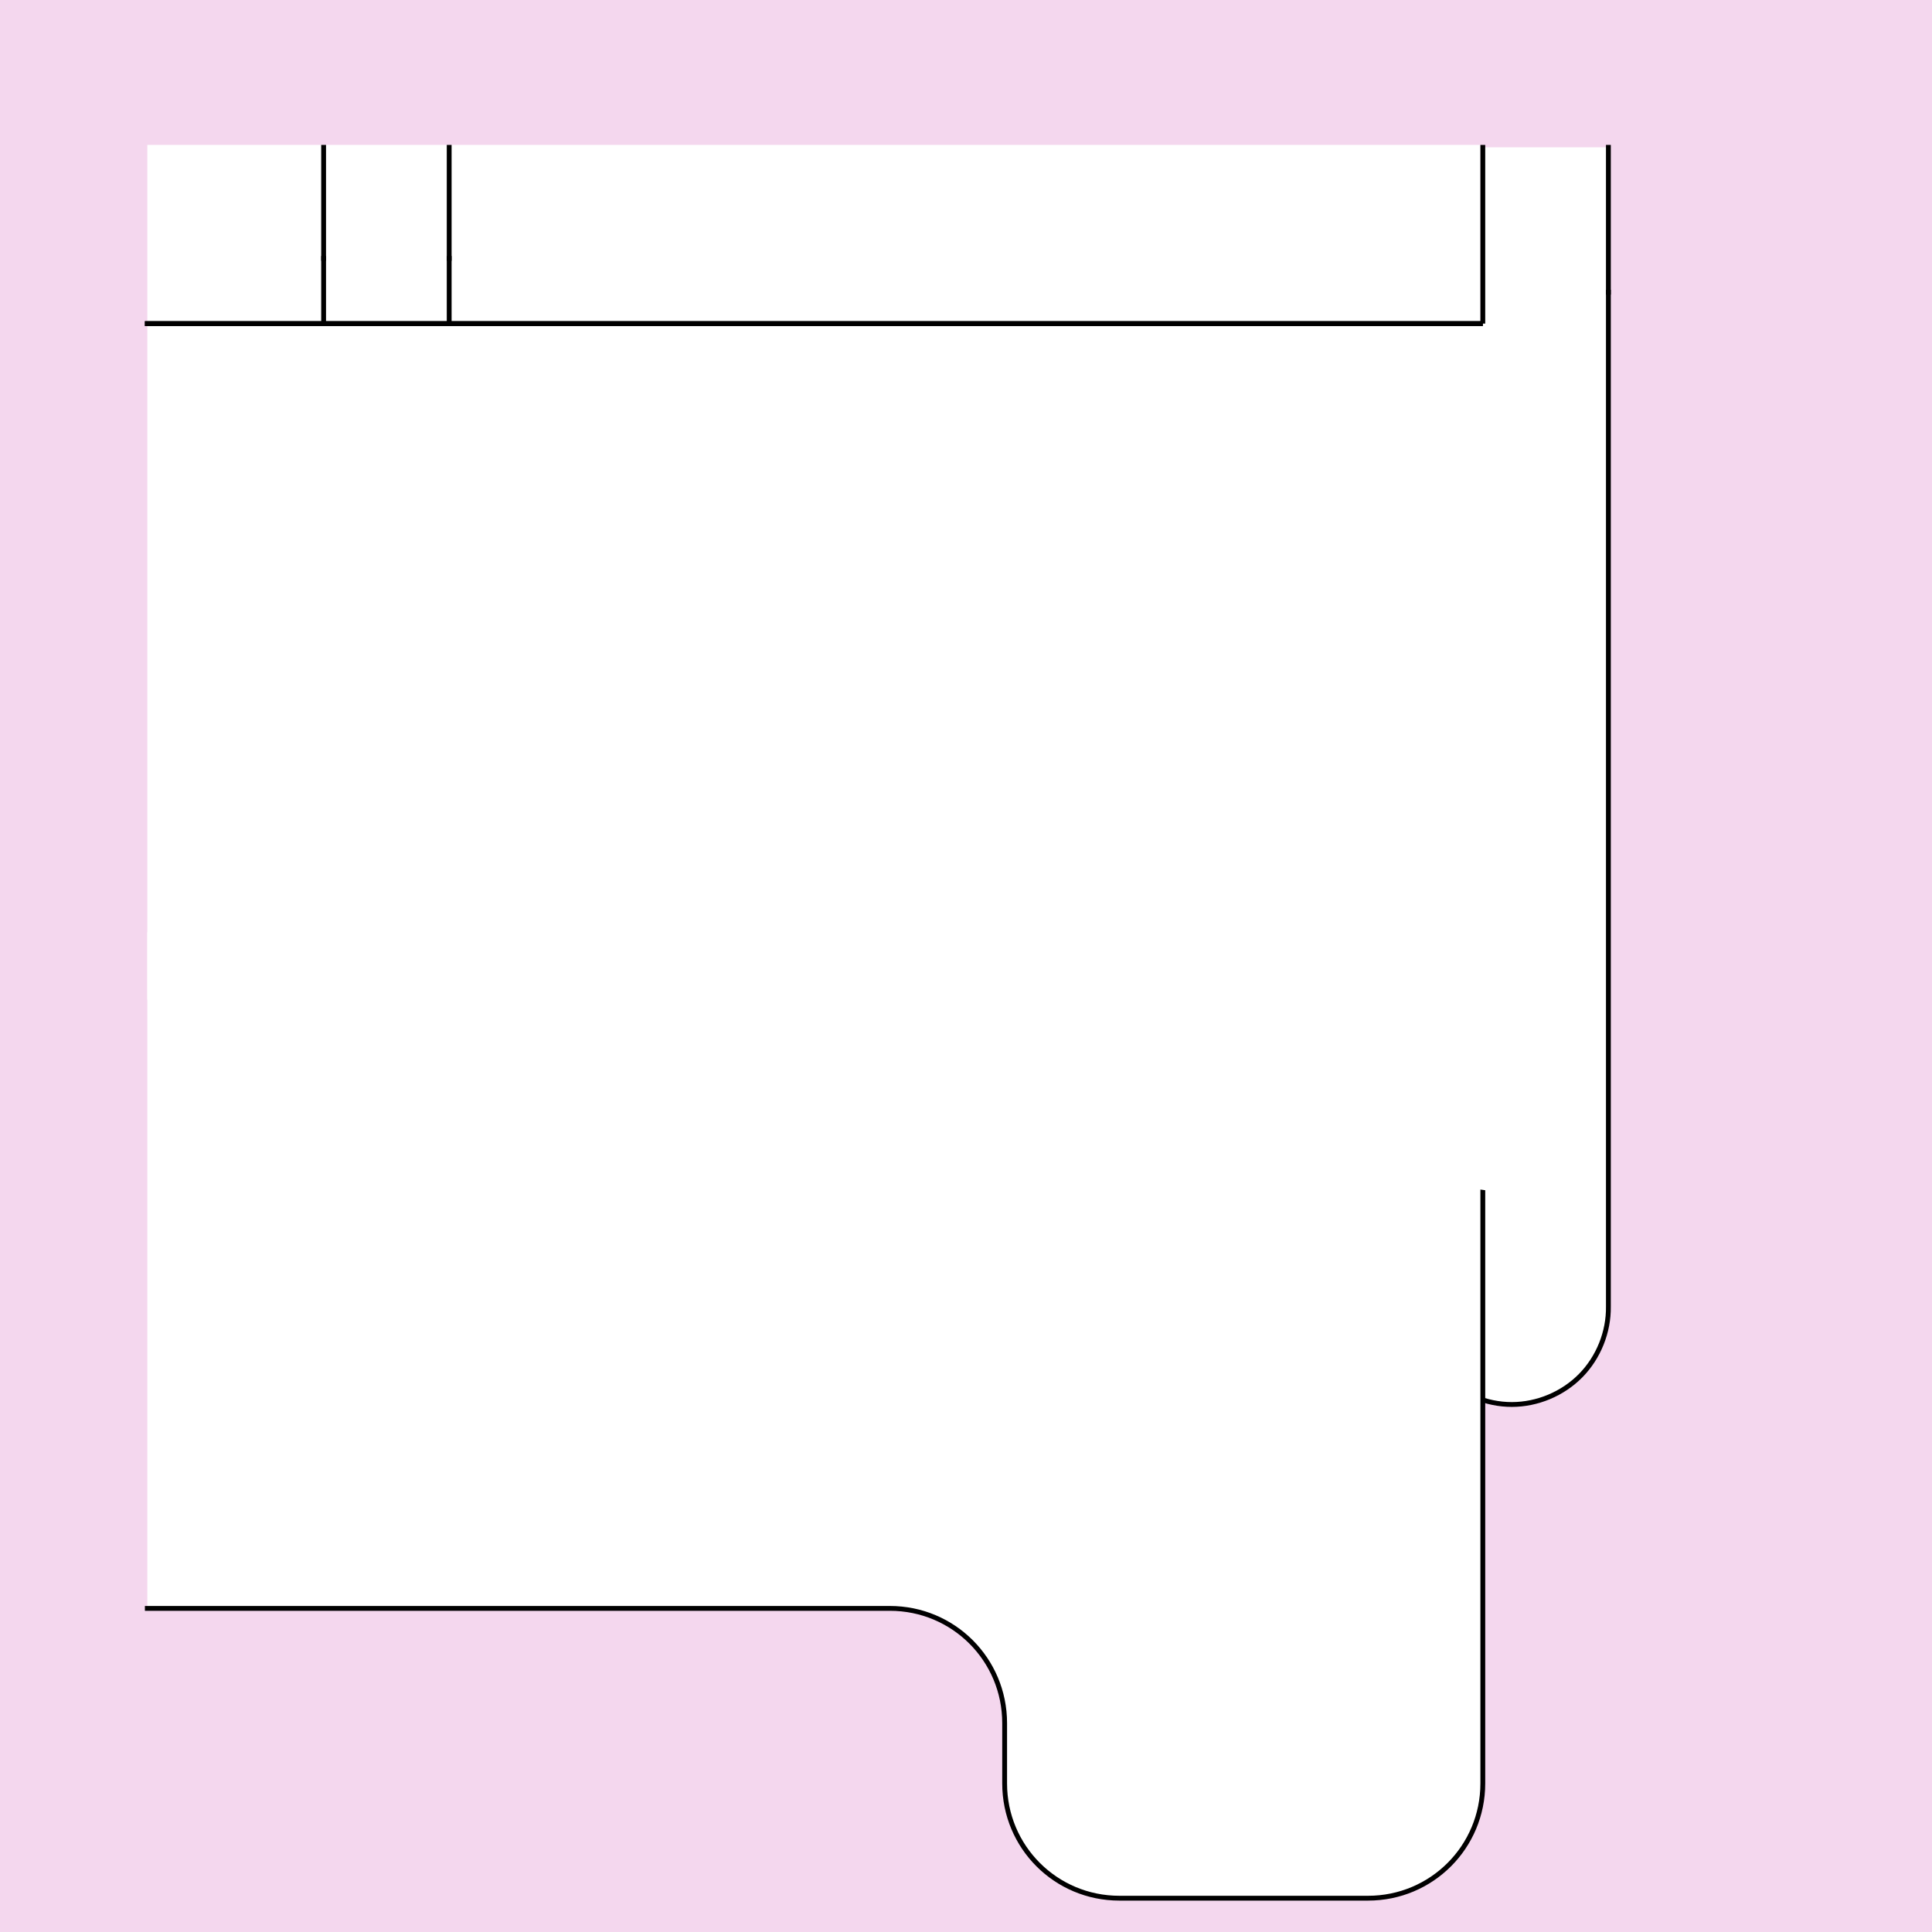 <?xml version="1.0" encoding="UTF-8" standalone="no"?>
<!-- Created with Inkscape (http://www.inkscape.org/) -->

<svg
   xmlns:dc="http://purl.org/dc/elements/1.1/"
   xmlns:cc="http://creativecommons.org/ns#"
   xmlns:rdf="http://www.w3.org/1999/02/22-rdf-syntax-ns#"
   xmlns:svg="http://www.w3.org/2000/svg"
   xmlns="http://www.w3.org/2000/svg"
   xmlns:sodipodi="http://sodipodi.sourceforge.net/DTD/sodipodi-0.dtd"
   xmlns:inkscape="http://www.inkscape.org/namespaces/inkscape"
   style="display:inline"
   sodipodi:docname="171010_COOUC-R+_CW_00_00_UW_.svg"
   inkscape:version="0.48.3.1 r9886"
   version="1.1"
   id="svg2902"
   height="400"
   width="400">
  <rect width="100%" height="100%" fill="#808080" stroke="none"/>
  <sodipodi:namedview
     id="base"
     pagecolor="#f0f0f0"
     bordercolor="#666666"
     borderopacity="1.0"
     inkscape:pageopacity="1"
     inkscape:pageshadow="2"
     inkscape:zoom="0.71309259"
     inkscape:cx="-133.55873"
     inkscape:cy="223.9722"
     inkscape:document-units="px"
     inkscape:current-layer="layer10"
     showgrid="false"
     inkscape:window-width="1018"
     inkscape:window-height="709"
     inkscape:window-x="0"
     inkscape:window-y="1"
     inkscape:window-maximized="0"
     showguides="true"
     inkscape:guide-bbox="true"
     inkscape:snap-bbox="true"
     inkscape:snap-global="false" />
  <defs
     id="defs2904" />
  <g
     inkscape:groupmode="layer"
     id="bg"
     inkscape:label="XX_BG"
     sodipodi:insensitive="true">
    <path
       style="fill:#f4d7ee"
       d="M 400,0 400,400 0,400 0,0 z"
       id="bgrect"
       inkscape:connector-curvature="0" />
  </g>
  <g
     inkscape:label="XX_REFERENZ"
     inkscape:groupmode="layer"
     id="XX_referenz"
     style="display:none"
     sodipodi:insensitive="true">
    <path
       id="innerframe"
       style="fill:none;stroke:#ff0000;stroke-width:1"
       d="m 40.5,40.5 319,0 0,319 -319,0 0,-319 z"
       inkscape:label="#innerframe"
       sodipodi:insensitive="true"
       inkscape:connector-curvature="0" />
    <path
       id="outerframe"
       style="fill:none;stroke:#ff0000;stroke-width:1"
       d="m 30.5,30.5 339,0 0,339 -339,0 0,-339 z"
       inkscape:label="#outerframe"
       sodipodi:nodetypes="ccccc"
       sodipodi:insensitive="true"
       inkscape:connector-curvature="0" />
    <path
       style="opacity:0.5;fill:none;stroke:#ffc200;stroke-width:1px;stroke-linecap:square"
       d="m 189,30.5 0,10"
       id="ref-S-top-1"
       sodipodi:insensitive="true"
       inkscape:connector-curvature="0" />
    <path
       style="opacity:0.5;fill:none;stroke:#ffc200;stroke-width:1px;stroke-linecap:square"
       d="m 191,30.5 0,10"
       id="ref-S-top-2"
       sodipodi:insensitive="true"
       inkscape:connector-curvature="0" />
    <path
       style="opacity:0.5;fill:none;stroke:#ffc200;stroke-width:1px;stroke-linecap:square"
       d="m 209,30.5 0,10"
       id="ref-S-top-3"
       sodipodi:insensitive="true"
       inkscape:connector-curvature="0" />
    <path
       style="opacity:0.5;fill:none;stroke:#ffc200;stroke-width:1px;stroke-linecap:square"
       d="m 211,30.5 0,10"
       id="ref-S-top-4"
       sodipodi:insensitive="true"
       inkscape:connector-curvature="0" />
    <path
       style="opacity:0.5;fill:none;stroke:#00ff00;stroke-width:1px;stroke-linecap:square"
       d="m 199,30.5 0,10"
       id="ref-I-top-1"
       sodipodi:insensitive="true"
       inkscape:connector-curvature="0" />
    <path
       style="opacity:0.5;fill:none;stroke:#00ff00;stroke-width:1px;stroke-linecap:square"
       d="m 201,30.5 0,10"
       id="ref-I-top-2"
       sodipodi:insensitive="true"
       inkscape:connector-curvature="0" />
    <path
       style="opacity:0.5;fill:none;stroke:#00ffcc;stroke-width:1px;stroke-linecap:square"
       d="m 66,30.5 0,10"
       id="ref-C-top-1"
       sodipodi:insensitive="true"
       inkscape:connector-curvature="0" />
    <path
       style="opacity:0.5;fill:none;stroke:#00ffcc;stroke-width:1px;stroke-linecap:square"
       d="m 68,30.5 0,10"
       id="ref-C-top-2"
       sodipodi:insensitive="true"
       inkscape:connector-curvature="0" />
    <path
       style="opacity:0.5;fill:none;stroke:#00ffcc;stroke-width:1px;stroke-linecap:square"
       d="m 92,30.5 0,10"
       id="ref-C-top-3"
       sodipodi:insensitive="true"
       inkscape:connector-curvature="0" />
    <path
       style="opacity:0.5;fill:none;stroke:#00ffcc;stroke-width:1px;stroke-linecap:square"
       d="m 94,30.5 0,10"
       id="ref-C-top-4"
       sodipodi:insensitive="true"
       inkscape:connector-curvature="0" />
    <path
       style="opacity:0.5;fill:none;stroke:#00ffcc;stroke-width:1px;stroke-linecap:square"
       d="m 306,30.5 0,10"
       id="ref-C-top-5"
       sodipodi:insensitive="true"
       inkscape:connector-curvature="0" />
    <path
       style="opacity:0.5;fill:none;stroke:#00ffcc;stroke-width:1px;stroke-linecap:square"
       d="m 308,30.5 0,10"
       id="ref-C-top-6"
       sodipodi:insensitive="true"
       inkscape:connector-curvature="0" />
    <path
       style="opacity:0.5;fill:none;stroke:#00ffcc;stroke-width:1px;stroke-linecap:square"
       d="m 332,30.5 0,10"
       id="ref-C-top-7"
       sodipodi:insensitive="true"
       inkscape:connector-curvature="0" />
    <path
       style="opacity:0.5;fill:none;stroke:#00ffcc;stroke-width:1px;stroke-linecap:square"
       d="m 334,30.5 0,10"
       id="ref-C-top-8"
       sodipodi:insensitive="true"
       inkscape:connector-curvature="0" />
    <path
       style="opacity:0.5;fill:none;stroke:#ffc200;stroke-width:1px;stroke-linecap:square"
       d="m 369.5,189 -10,0"
       id="ref-S-right-1"
       sodipodi:insensitive="true"
       inkscape:connector-curvature="0" />
    <path
       style="opacity:0.5;fill:none;stroke:#ffc200;stroke-width:1px;stroke-linecap:square"
       d="m 369.5,191 -10,0"
       id="ref-S-right-2"
       sodipodi:insensitive="true"
       inkscape:connector-curvature="0" />
    <path
       style="opacity:0.5;fill:none;stroke:#ffc200;stroke-width:1px;stroke-linecap:square"
       d="m 369.5,209 -10,0"
       id="ref-S-right-3"
       sodipodi:insensitive="true"
       inkscape:connector-curvature="0" />
    <path
       style="opacity:0.5;fill:none;stroke:#ffc200;stroke-width:1px;stroke-linecap:square"
       d="m 369.5,211 -10,0"
       id="ref-S-right-4"
       sodipodi:insensitive="true"
       inkscape:connector-curvature="0" />
    <path
       style="opacity:0.5;fill:none;stroke:#00ff00;stroke-width:1px;stroke-linecap:square"
       d="m 369.5,199 -10,0"
       id="ref-I-right-1"
       sodipodi:insensitive="true"
       inkscape:connector-curvature="0" />
    <path
       style="opacity:0.5;fill:none;stroke:#00ff00;stroke-width:1px;stroke-linecap:square"
       d="m 369.5,201 -10,0"
       id="ref-I-right-2"
       sodipodi:insensitive="true"
       inkscape:connector-curvature="0" />
    <path
       style="opacity:0.5;fill:none;stroke:#00ffcc;stroke-width:1px;stroke-linecap:square"
       d="m 369.5,66 -10,0"
       id="ref-C-right-1"
       sodipodi:insensitive="true"
       inkscape:connector-curvature="0" />
    <path
       style="opacity:0.5;fill:none;stroke:#00ffcc;stroke-width:1px;stroke-linecap:square"
       d="m 369.5,68 -10,0"
       id="ref-C-right-2"
       sodipodi:insensitive="true"
       inkscape:connector-curvature="0" />
    <path
       style="opacity:0.5;fill:none;stroke:#00ffcc;stroke-width:1px;stroke-linecap:square"
       d="m 369.5,92 -10,0"
       id="ref-C-right-3"
       sodipodi:insensitive="true"
       inkscape:connector-curvature="0" />
    <path
       style="opacity:0.5;fill:none;stroke:#00ffcc;stroke-width:1px;stroke-linecap:square"
       d="m 369.5,94 -10,0"
       id="ref-C-right-4"
       sodipodi:insensitive="true"
       inkscape:connector-curvature="0" />
    <path
       style="opacity:0.5;fill:none;stroke:#00ffcc;stroke-width:1px;stroke-linecap:square"
       d="m 369.5,306 -10,0"
       id="ref-C-right-5"
       sodipodi:insensitive="true"
       inkscape:connector-curvature="0" />
    <path
       style="opacity:0.5;fill:none;stroke:#00ffcc;stroke-width:1px;stroke-linecap:square"
       d="m 369.5,308 -10,0"
       id="ref-C-right-6"
       sodipodi:insensitive="true"
       inkscape:connector-curvature="0" />
    <path
       style="opacity:0.5;fill:none;stroke:#00ffcc;stroke-width:1px;stroke-linecap:square"
       d="m 369.5,332 -10,0"
       id="ref-C-right-7"
       sodipodi:insensitive="true"
       inkscape:connector-curvature="0" />
    <path
       style="opacity:0.5;fill:none;stroke:#00ffcc;stroke-width:1px;stroke-linecap:square"
       d="m 369.5,334 -10,0"
       id="ref-C-right-8"
       sodipodi:insensitive="true"
       inkscape:connector-curvature="0" />
    <path
       style="opacity:0.5;fill:none;stroke:#ffc200;stroke-width:1px;stroke-linecap:square"
       d="m 189,369.5 0,-10"
       id="ref-S-bottom-1"
       sodipodi:insensitive="true"
       inkscape:connector-curvature="0" />
    <path
       style="opacity:0.5;fill:none;stroke:#ffc200;stroke-width:1px;stroke-linecap:square"
       d="m 191,369.5 0,-10"
       id="ref-S-bottom-2"
       sodipodi:insensitive="true"
       inkscape:connector-curvature="0" />
    <path
       style="opacity:0.5;fill:none;stroke:#ffc200;stroke-width:1px;stroke-linecap:square"
       d="m 209,369.5 0,-10"
       id="ref-S-bottom-3"
       sodipodi:insensitive="true"
       inkscape:connector-curvature="0" />
    <path
       style="opacity:0.5;fill:none;stroke:#ffc200;stroke-width:1px;stroke-linecap:square"
       d="m 211,369.5 0,-10"
       id="ref-S-bottom-4"
       sodipodi:insensitive="true"
       inkscape:connector-curvature="0" />
    <path
       style="opacity:0.5;fill:none;stroke:#00ff00;stroke-width:1px;stroke-linecap:square"
       d="m 199,369.5 0,-10"
       id="ref-I-bottom-1"
       sodipodi:insensitive="true"
       inkscape:connector-curvature="0" />
    <path
       style="opacity:0.5;fill:none;stroke:#00ff00;stroke-width:1px;stroke-linecap:square"
       d="m 201,369.5 0,-10"
       id="ref-I-bottom-2"
       sodipodi:insensitive="true"
       inkscape:connector-curvature="0" />
    <path
       style="opacity:0.5;fill:none;stroke:#00ffcc;stroke-width:1px;stroke-linecap:square"
       d="m 66,369.5 0,-10"
       id="ref-C-bottom-1"
       sodipodi:insensitive="true"
       inkscape:connector-curvature="0" />
    <path
       style="opacity:0.5;fill:none;stroke:#00ffcc;stroke-width:1px;stroke-linecap:square"
       d="m 68,369.5 0,-10"
       id="ref-C-bottom-2"
       sodipodi:insensitive="true"
       inkscape:connector-curvature="0" />
    <path
       style="opacity:0.5;fill:none;stroke:#00ffcc;stroke-width:1px;stroke-linecap:square"
       d="m 92,369.5 0,-10"
       id="ref-C-bottom-3"
       sodipodi:insensitive="true"
       inkscape:connector-curvature="0" />
    <path
       style="opacity:0.5;fill:none;stroke:#00ffcc;stroke-width:1px;stroke-linecap:square"
       d="m 94,369.5 0,-10"
       id="ref-C-bottom-4"
       sodipodi:insensitive="true"
       inkscape:connector-curvature="0" />
    <path
       style="opacity:0.5;fill:none;stroke:#00ffcc;stroke-width:1px;stroke-linecap:square"
       d="m 306,369.5 0,-10"
       id="ref-C-bottom-5"
       sodipodi:insensitive="true"
       inkscape:connector-curvature="0" />
    <path
       style="opacity:0.5;fill:none;stroke:#00ffcc;stroke-width:1px;stroke-linecap:square"
       d="m 308,369.5 0,-10"
       id="ref-C-bottom-6"
       sodipodi:insensitive="true"
       inkscape:connector-curvature="0" />
    <path
       style="opacity:0.5;fill:none;stroke:#00ffcc;stroke-width:1px;stroke-linecap:square"
       d="m 332,369.5 0,-10"
       id="ref-C-bottom-7"
       sodipodi:insensitive="true"
       inkscape:connector-curvature="0" />
    <path
       style="opacity:0.5;fill:none;stroke:#00ffcc;stroke-width:1px;stroke-linecap:square"
       d="m 334,369.5 0,-10"
       id="ref-C-bottom-8"
       sodipodi:insensitive="true"
       inkscape:connector-curvature="0" />
    <path
       style="opacity:0.5;fill:none;stroke:#ffc200;stroke-width:1px;stroke-linecap:square"
       d="m 30.5,189 10,0"
       id="ref-S-left-1"
       sodipodi:insensitive="true"
       inkscape:connector-curvature="0" />
    <path
       style="opacity:0.5;fill:none;stroke:#ffc200;stroke-width:1px;stroke-linecap:square"
       d="m 30.5,191 10,0"
       id="ref-S-left-2"
       sodipodi:insensitive="true"
       inkscape:connector-curvature="0" />
    <path
       style="opacity:0.5;fill:none;stroke:#ffc200;stroke-width:1px;stroke-linecap:square"
       d="m 30.5,209 10,0"
       id="ref-S-left-3"
       sodipodi:insensitive="true"
       inkscape:connector-curvature="0" />
    <path
       style="opacity:0.5;fill:none;stroke:#ffc200;stroke-width:1px;stroke-linecap:square"
       d="m 30.5,211 10,0"
       id="ref-S-left-4"
       sodipodi:insensitive="true"
       inkscape:connector-curvature="0" />
    <path
       style="opacity:0.5;fill:none;stroke:#00ff00;stroke-width:1px;stroke-linecap:square"
       d="m 40.5,199 -10,0"
       id="ref-I-left-1"
       sodipodi:insensitive="true"
       inkscape:connector-curvature="0" />
    <path
       style="opacity:0.5;fill:none;stroke:#00ff00;stroke-width:1px;stroke-linecap:square"
       d="m 40.5,201 -10,0"
       id="ref-I-left-2"
       sodipodi:insensitive="true"
       inkscape:connector-curvature="0" />
    <path
       style="opacity:0.5;fill:none;stroke:#00ffcc;stroke-width:1px;stroke-linecap:square"
       d="m 30.5,66 10,0"
       id="ref-C-left-1"
       sodipodi:insensitive="true"
       inkscape:connector-curvature="0" />
    <path
       style="opacity:0.5;fill:none;stroke:#00ffcc;stroke-width:1px;stroke-linecap:square"
       d="m 30.5,68 10,0"
       id="ref-C-left-2"
       sodipodi:insensitive="true"
       inkscape:connector-curvature="0" />
    <path
       style="opacity:0.5;fill:none;stroke:#00ffcc;stroke-width:1px;stroke-linecap:square"
       d="m 30.5,92 10,0"
       id="ref-C-left-3"
       sodipodi:insensitive="true"
       inkscape:connector-curvature="0" />
    <path
       style="opacity:0.5;fill:none;stroke:#00ffcc;stroke-width:1px;stroke-linecap:square"
       d="m 30.5,94 10,0"
       id="ref-C-left-4"
       sodipodi:insensitive="true"
       inkscape:connector-curvature="0" />
    <path
       style="opacity:0.5;fill:none;stroke:#00ffcc;stroke-width:1px;stroke-linecap:square"
       d="m 30.5,306 10,0"
       id="ref-C-left-5"
       sodipodi:insensitive="true"
       inkscape:connector-curvature="0" />
    <path
       style="opacity:0.5;fill:none;stroke:#00ffcc;stroke-width:1px;stroke-linecap:square"
       d="m 30.5,308 10,0"
       id="ref-C-left-6"
       sodipodi:insensitive="true"
       inkscape:connector-curvature="0" />
    <path
       style="opacity:0.5;fill:none;stroke:#00ffcc;stroke-width:1px;stroke-linecap:square"
       d="m 30.5,332 10,0"
       id="ref-C-left-7"
       sodipodi:insensitive="true"
       inkscape:connector-curvature="0" />
    <path
       style="opacity:0.5;fill:none;stroke:#00ffcc;stroke-width:1px;stroke-linecap:square"
       d="m 30.5,334 10,0"
       id="ref-C-left-8"
       sodipodi:insensitive="true"
       inkscape:connector-curvature="0" />
    <path
       style="fill:none;stroke:#000000;stroke-width:1px;stroke-linecap:square"
       d="m 190,30.5 0,10"
       id="S-top-1"
       inkscape:connector-curvature="0" />
    <path
       style="fill:none;stroke:#000000;stroke-width:1px;stroke-linecap:square"
       d="m 210,30.5 0,10"
       id="S-top-2"
       inkscape:connector-curvature="0" />
    <path
       style="fill:none;stroke:#000000;stroke-width:1px;stroke-linecap:square"
       d="m 369.5,190 -10,0"
       id="S-right-1"
       inkscape:connector-curvature="0" />
    <path
       style="fill:none;stroke:#000000;stroke-width:1px;stroke-linecap:square"
       d="m 369.5,210 -10,0"
       id="S-right-2"
       inkscape:connector-curvature="0" />
    <path
       style="fill:none;stroke:#000000;stroke-width:1px;stroke-linecap:square"
       d="m 190,369.5 0,-10"
       id="S-bottom-1"
       inkscape:connector-curvature="0" />
    <path
       style="fill:none;stroke:#000000;stroke-width:1px;stroke-linecap:square"
       d="m 210,369.5 0,-10"
       id="S-bottom-2"
       inkscape:connector-curvature="0" />
    <path
       style="fill:none;stroke:#000000;stroke-width:1px;stroke-linecap:square"
       d="m 30.5,190 10,0"
       id="S-left-1"
       inkscape:connector-curvature="0" />
    <path
       style="fill:none;stroke:#000000;stroke-width:1px;stroke-linecap:square"
       d="m 30.5,210 10,0"
       id="S-left-2"
       inkscape:connector-curvature="0" />
    <path
       style="fill:none;stroke:#000000;stroke-width:1px;stroke-linecap:square"
       d="m 200,30.5 0,10"
       id="I-top-1"
       inkscape:connector-curvature="0" />
    <path
       style="fill:none;stroke:#000000;stroke-width:1px;stroke-linecap:square"
       d="m 369.5,200 -10,0"
       id="I-right-1"
       inkscape:connector-curvature="0" />
    <path
       style="fill:none;stroke:#000000;stroke-width:1px;stroke-linecap:square"
       d="m 200,369.5 0,-10"
       id="I-bottom-1"
       inkscape:connector-curvature="0" />
    <path
       style="fill:none;stroke:#000000;stroke-width:1px;stroke-linecap:square"
       d="m 40.5,200 -10,0"
       id="I-left-1"
       inkscape:connector-curvature="0" />
    <path
       style="fill:none;stroke:#000000;stroke-width:1px;stroke-linecap:square"
       d="m 67,30.5 0,10"
       id="C-top-1"
       inkscape:connector-curvature="0" />
    <path
       style="fill:none;stroke:#000000;stroke-width:1px;stroke-linecap:square"
       d="m 93,30.5 0,10"
       id="C-top-2"
       inkscape:connector-curvature="0" />
    <path
       style="fill:none;stroke:#000000;stroke-width:1px;stroke-linecap:square"
       d="m 307,30.5 0,10"
       id="C-top-3"
       inkscape:connector-curvature="0" />
    <path
       style="fill:none;stroke:#000000;stroke-width:1px;stroke-linecap:square"
       d="m 333,30.5 0,10"
       id="C-top-4"
       inkscape:connector-curvature="0" />
    <path
       style="fill:none;stroke:#000000;stroke-width:1px;stroke-linecap:square"
       d="m 369.5,67 -10,0"
       id="C-right-1"
       inkscape:connector-curvature="0" />
    <path
       style="fill:none;stroke:#000000;stroke-width:1px;stroke-linecap:square"
       d="m 369.5,93 -10,0"
       id="C-right-2"
       inkscape:connector-curvature="0" />
    <path
       style="fill:none;stroke:#000000;stroke-width:1px;stroke-linecap:square"
       d="m 369.5,307 -10,0"
       id="C-right-3"
       inkscape:connector-curvature="0" />
    <path
       style="fill:none;stroke:#000000;stroke-width:1px;stroke-linecap:square"
       d="m 369.5,333 -10,0"
       id="C-right-4"
       inkscape:connector-curvature="0" />
    <path
       style="fill:none;stroke:#000000;stroke-width:1px;stroke-linecap:square"
       d="m 67,369.5 0,-10"
       id="C-bottom-1"
       inkscape:connector-curvature="0" />
    <path
       style="fill:none;stroke:#000000;stroke-width:1px;stroke-linecap:square"
       d="m 93,369.5 0,-10"
       id="C-bottom-2"
       inkscape:connector-curvature="0" />
    <path
       style="fill:none;stroke:#000000;stroke-width:1px;stroke-linecap:square"
       d="m 307,369.5 0,-10"
       id="C-bottom-3"
       inkscape:connector-curvature="0" />
    <path
       style="fill:none;stroke:#000000;stroke-width:1px;stroke-linecap:square"
       d="m 333,369.5 0,-10"
       id="C-bottom-4"
       inkscape:connector-curvature="0" />
    <path
       style="fill:none;stroke:#000000;stroke-width:1px;stroke-linecap:square"
       d="m 30.5,67 10,0"
       id="C-left-1"
       inkscape:connector-curvature="0" />
    <path
       style="fill:none;stroke:#000000;stroke-width:1px;stroke-linecap:square"
       d="m 30.5,93 10,0"
       id="C-left-2"
       inkscape:connector-curvature="0" />
    <path
       style="fill:none;stroke:#000000;stroke-width:1px;stroke-linecap:square"
       d="m 30.5,307 10,0"
       id="C-left-3"
       inkscape:connector-curvature="0" />
    <path
       style="fill:none;stroke:#000000;stroke-width:1px;stroke-linecap:square"
       d="m 30.5,333 10,0"
       id="C-left-4"
       inkscape:connector-curvature="0" />
  </g>
  <g
     inkscape:groupmode="layer"
     id="layer1"
     inkscape:label="XX_DOODLE"
     style="display:none"
     sodipodi:insensitive="true">
    <rect
       style="color:#000000;fill:none;stroke:#00ff00;stroke-width:1;stroke-linecap:square;stroke-linejoin:miter;stroke-miterlimit:4;stroke-opacity:1;stroke-dasharray:none;stroke-dashoffset:0;marker:none;visibility:visible;display:inline;overflow:visible;enable-background:accumulate"
       id="rect4402"
       width="99"
       height="99"
       x="208"
       y="121"
       rx="23.76"
       ry="23.76" />
    <rect
       ry="23.76"
       rx="23.76"
       y="333"
       x="9"
       height="99"
       width="99"
       id="rect4404"
       style="color:#000000;fill:none;stroke:#00ff00;stroke-width:1;stroke-linecap:square;stroke-linejoin:miter;stroke-miterlimit:4;stroke-opacity:1;stroke-dasharray:none;stroke-dashoffset:0;marker:none;visibility:visible;display:inline;overflow:visible;enable-background:accumulate" />
    <path
       style="fill:none;stroke:#ff00ff;stroke-width:40;stroke-linecap:round;stroke-miterlimit:4;stroke-dasharray:none;display:inline"
       d="m 313,30.5 0,240"
       id="C-top-4-1"
       inkscape:connector-curvature="0"
       sodipodi:nodetypes="cc" />
  </g>
  <g
     inkscape:groupmode="layer"
     id="layer10"
     inkscape:label="STMPN-001"
     style="display:inline"
     sodipodi:insensitive="true">
    <path
       sodipodi:nodetypes="ccccc"
       inkscape:connector-curvature="0"
       id="path4614-4"
       d="m 306.5,67 -276,0 0,-37 276,0 z"
       style="fill:#ffffff;stroke:none;display:inline"
       zpos="-2400" />
    <path
       sodipodi:nodetypes="ccccc"
       inkscape:connector-curvature="0"
       id="path4473"
       d="m 67,260.5 0,-230 26,0 0,230 z"
       style="fill:#ffffff;stroke:none;display:inline"
       zpos="-2400" />
    <path
       style="fill:none;stroke:#000000;stroke-width:1px;stroke-linecap:square;display:inline"
       d="m 67,30.5 0,23"
       id="path4647"
       inkscape:connector-curvature="0" />
    <path
       style="fill:none;stroke:#000000;stroke-width:1px;stroke-linecap:square;display:inline"
       d="m 67,53.5 0,207"
       id="C-top-1-7"
       zpos="-2350"
       inkscape:connector-curvature="0" />
    <path
       style="fill:none;stroke:#000000;stroke-width:1px;stroke-linecap:square;display:inline"
       d="m 93,30.5 0,23"
       id="path4651"
       inkscape:connector-curvature="0" />
    <path
       style="fill:none;stroke:#000000;stroke-width:1px;stroke-linecap:square;display:inline"
       d="m 93,53.5 0,207"
       id="C-top-2-3"
       zpos="-2350"
       inkscape:connector-curvature="0" />
  </g>
  <g
     inkscape:groupmode="layer"
     id="layer12"
     inkscape:label="ALONG-001"
     style="display:inline"
     sodipodi:insensitive="true">
    <path
       style="fill:#ffffff;stroke:none;display:inline"
       d="m 333,30.5 0,10 0,230 c 0.075,5.283 -2.047,10.564 -5.757,14.326 -3.71,3.762 -8.96,5.959 -14.243,5.959 -5.284,0 -10.534,-2.196 -14.243,-5.959 C 295.047,281.064 292.925,275.783 293,270.5 l 0,-203 14,0 0,-37 z"
       id="C-top-4-3"
       inkscape:connector-curvature="0"
       sodipodi:nodetypes="cccsssccccc"
       zpos="-2500" />
    <path
       style="fill:none;stroke:#000000;stroke-width:1px;stroke-linecap:square;display:inline"
       d="m 333,30.5 0,30"
       id="path4687"
       inkscape:connector-curvature="0" />
    <path
       style="fill:none;stroke:#000000;stroke-width:1px;stroke-linecap:square;display:inline"
       d="m 333,60.5 0,210 c 0.075,5.283 -2.047,10.564 -5.757,14.326 -3.71,3.762 -8.96,5.959 -14.243,5.959 -5.284,0 -10.534,-2.196 -14.243,-5.959 C 295.047,281.064 292.925,275.783 293,270.5"
       id="path4612"
       inkscape:connector-curvature="0"
       sodipodi:nodetypes="ccsssc"
       zpos="-2500" />
  </g>
  <g
     style="display:none"
     inkscape:label="ALONG-002"
     id="g4598"
     inkscape:groupmode="layer"
     sodipodi:insensitive="true">
    <path
       inkscape:connector-curvature="0"
       id="path4604"
       d="m 213,67.5 94,0 0,-37 26,0 0,10 0,40 c 1.373,72.058 25.488,122.535 8.875,180.406 -5.236,18.24 -13.618,35.311 -32.531,46.719 -4.483,2.709 -90.054,3.556 -95.14,2.301 z"
       style="fill:#ffffff;stroke:none;display:inline"
       sodipodi:nodetypes="ccccccaccc"
       zpos="-2500" />
    <path
       style="fill:none;stroke:#000000;stroke-width:1px;stroke-linecap:square;display:inline"
       d="m 333,30.5 0,28"
       id="path4701"
       inkscape:connector-curvature="0" />
    <path
       style="fill:none;stroke:#000000;stroke-width:1px;stroke-linecap:square;display:inline"
       d="m 333,58.5 0,22 c 1.373,72.058 25.488,122.535 8.875,180.406 -5.236,18.24 -13.618,35.311 -32.531,46.719 -3.579,2.066 -9.634,2.301 -15.14,2.301 l -76.481,0"
       id="path4697"
       zpos="-2500"
       inkscape:connector-curvature="0" />
  </g>
  <g
     inkscape:groupmode="layer"
     id="g4653"
     inkscape:label="ALONG-003"
     style="display:none"
     sodipodi:insensitive="true">
    <path
       style="fill:#ffffff;stroke:none;display:inline"
       d="m 307,30.5 0,37 -134,0 0,13 c 1.054,67.412 78.173,110.191 103.281,163.5 -40.183,19.939 -64.721,109.313 -2.594,116.25 4.808,1.292 10.092,0.683 14.5,-1.625 0.294,-0.154 0.589,-0.3 0.875,-0.469 4.571,-2.703 7.987,-7.311 9.25,-12.469 10.866,-40.553 24.692,-60.963 38,-80.594 13.308,-19.631 27.41,-40.568 29.531,-72.594 1.702,-25.69 -8.764,-46.86 -17.375,-65 C 339.858,109.36 333,93.978 333,80.5 l 0,-40 0,-10 -26,0 z"
       id="path4657"
       zpos="-2500"
       inkscape:connector-curvature="0" />
    <path
       style="fill:none;stroke:#000000;stroke-width:1px;stroke-linecap:square;display:inline"
       d="m 333,30.5 0,20"
       id="path4719"
       inkscape:connector-curvature="0" />
    <path
       style="fill:none;stroke:#000000;stroke-width:1px;stroke-linecap:square;display:inline"
       d="m 333,50.5 0,30 c 0,13.478 6.858,28.86 15.469,47 8.611,18.14 19.077,39.31 17.375,65 -2.122,32.026 -16.223,52.963 -29.531,72.594 -13.308,19.631 -27.134,40.041 -38,80.594 -1.263,5.158 -4.675,9.754 -9.246,12.458 -4.571,2.703 -10.093,2.69 -15.371,2.101 -70.656,-7.889 -29.231,-122.433 19.834,-120.166"
       id="path4715"
       zpos="-2500"
       inkscape:connector-curvature="0"
       sodipodi:nodetypes="csssscssc" />
  </g>
  <g
     style="display:none"
     inkscape:label="ALONG-004"
     id="g4661"
     inkscape:groupmode="layer"
     sodipodi:insensitive="true">
    <path
       inkscape:connector-curvature="0"
       id="path4665"
       d="m 206.433,316.753 c 6.873,11.144 18.291,19.389 31.031,22.408 12.74,3.019 26.644,0.775 37.787,-6.099 31.943,-19.714 55.42,-42.757 68.812,-70.062 13.393,-27.305 14.592,-56.288 11.344,-79.688 C 348.91,136.513 333,126.64 333,70.5 l 0,-30 0,-10 -26,0 0,37 -74,0 c 0,68.562 -66.951,62.521 -73.284,104.627 -7.535,50.098 46.716,60.68 46.716,144.627 z"
       style="fill:#ffffff;stroke:none;display:inline"
       sodipodi:nodetypes="cscssccccccac"
       zpos="-2500" />
    <path
       style="fill:none;stroke:#000000;stroke-width:1px;stroke-linecap:square;display:inline"
       d="m 206.433,316.753 c 6.873,11.144 18.291,19.389 31.031,22.408 12.74,3.019 26.644,0.775 37.787,-6.099 31.943,-19.714 55.42,-42.757 68.812,-70.062 13.393,-27.305 14.592,-56.288 11.344,-79.688 C 348.91,136.513 333,126.64 333,70.5 l 0,-19"
       id="path4729"
       zpos="-2500"
       inkscape:connector-curvature="0" />
    <path
       style="fill:none;stroke:#000000;stroke-width:1px;stroke-linecap:square;display:inline"
       d="m 333,51.5 0,-21"
       id="path4725"
       inkscape:connector-curvature="0" />
  </g>
  <g
     inkscape:groupmode="layer"
     id="g4669"
     inkscape:label="ALONG-005"
     style="display:none"
     sodipodi:insensitive="true">
    <path
       style="fill:#ffffff;stroke:none;display:inline"
       d="m 307,30.5 0,37 -74,0 0,13 c 0,77.18 17.948,127.165 26.094,153.281 4.073,13.058 4.244,18.17 4.312,17.469 0.069,-0.702 1.953,-1.506 -5.469,6.688 -8.988,9.668 -13.903,23.008 -13.336,36.196 0.567,13.188 6.609,26.057 16.393,34.918 9.785,8.861 23.188,13.601 36.368,12.861 13.18,-0.74 25.968,-6.95 34.7,-16.85 16.34,-18.039 28.601,-40.819 30.875,-64.094 2.274,-23.275 -3.507,-41.33 -8.375,-56.938 C 344.827,172.816 333,143.528 333,80.5 l 0,-30 0,-10 0,-10"
       id="path4673"
       inkscape:connector-curvature="0"
       sodipodi:nodetypes="cccssccssscsssccc"
       zpos="-2500" />
    <path
       style="fill:none;stroke:#000000;stroke-width:1px;stroke-linecap:square;display:inline"
       d="m 263.406,251.25 c 0.069,-0.702 1.953,-1.506 -5.469,6.688 -8.988,9.668 -13.903,23.008 -13.336,36.196 0.567,13.188 6.609,26.057 16.393,34.918 9.785,8.861 23.188,13.601 36.368,12.861 13.18,-0.74 25.968,-6.95 34.7,-16.85 16.34,-18.039 28.601,-40.819 30.875,-64.094 2.274,-23.275 -3.507,-41.33 -8.375,-56.938 C 344.827,172.816 333,143.528 333,80.5 l 0,-30"
       id="path4739"
       zpos="-2500"
       inkscape:connector-curvature="0" />
    <path
       style="fill:none;stroke:#000000;stroke-width:1px;stroke-linecap:square;display:inline"
       d="m 333,50.5 0,-10 0,-10"
       id="path4735"
       inkscape:connector-curvature="0" />
  </g>
  <g
     style="display:none"
     inkscape:label="XX_ALONG-006"
     id="g4677"
     inkscape:groupmode="layer"
     sodipodi:insensitive="true">
    <path
       sodipodi:nodetypes="ccc"
       inkscape:connector-curvature="0"
       id="path4679"
       d="m 283,30.5 0,50 c 0,140.208 62.713,168.375 12,232"
       style="fill:none;stroke:#ff00ff;stroke-width:100;stroke-linecap:round;stroke-miterlimit:4;stroke-dasharray:none;display:inline" />
    <path
       inkscape:connector-curvature="0"
       id="path4681"
       d="m 307,30.5 0,10"
       style="fill:none;stroke:#ff0000;stroke-width:1px;stroke-linecap:square;display:inline" />
    <path
       inkscape:connector-curvature="0"
       id="path4683"
       d="m 333,30.5 0,10"
       style="fill:none;stroke:#ff0000;stroke-width:1px;stroke-linecap:square;display:inline" />
  </g>
  <g
     inkscape:groupmode="layer"
     id="layer9"
     inkscape:label="RECHTSUNTEN-001"
     style="display:inline"
     sodipodi:insensitive="true">
    <path
       sodipodi:nodetypes="ccccssccc"
       inkscape:connector-curvature="0"
       id="path4504"
       d="m 184.5,283 -0.26,50 C 197.403,333 208,343.597 208,356.76 l 0,12.48 C 208,382.403 218.597,393 231.76,393 l 51.48,0 C 296.403,393 307,382.403 307,369.24 L 307,260.5 z"
       style="fill:#ffffff;stroke:none;display:inline"
       zpos="-2200" />
    <path
       style="fill:#ffffff;stroke:none;display:inline"
       d="m 30.5,193 276,0 0,140 -276,0 z"
       id="path4502"
       inkscape:connector-curvature="0"
       sodipodi:nodetypes="ccccc"
       zpos="-2200" />
    <path
       style="fill:none;stroke:#000000;stroke-width:1px;stroke-linecap:square;display:inline"
       d="m 30.5,333 10,0 143.74,0 C 197.403,333 208,343.597 208,356.76 l 0,12.48 C 208,382.403 218.597,393 231.76,393 l 51.48,0 C 296.403,393 307,382.403 307,369.24 L 307,40.5 l 0,-10"
       id="C-left-4-9"
       inkscape:connector-curvature="0"
       sodipodi:nodetypes="cccccssccc" />
  </g>
  <g
     inkscape:label="RECHTSUNTEN-002"
     id="g4506"
     inkscape:groupmode="layer"
     style="display:none"
     sodipodi:insensitive="true">
    <path
       zpos="-2200"
       style="fill:#ffffff;stroke:none;display:inline"
       d="m 64.5,283 -0.26,50 C 77.403,333 88,343.597 88,356.76 l 0,12.48 C 88,382.403 98.597,393 111.76,393 l 171.48,0 C 296.403,393 307,382.403 307,369.24 L 307,260.5 z"
       id="path4508"
       inkscape:connector-curvature="0"
       sodipodi:nodetypes="ccccssccc" />
    <path
       zpos="-2200"
       sodipodi:nodetypes="ccccc"
       inkscape:connector-curvature="0"
       id="path4510"
       d="m 30.5,193 276,0 0,140 -276,0 z"
       style="fill:#ffffff;stroke:none;display:inline" />
    <path
       sodipodi:nodetypes="cccccssccc"
       inkscape:connector-curvature="0"
       id="path4512"
       d="m 30.5,333 10,0 23.74,0 C 77.403,333 88,343.597 88,356.76 l 0,12.48 C 88,382.403 98.597,393 111.76,393 l 171.48,0 C 296.403,393 307,382.403 307,369.24 L 307,40.5 l 0,-10"
       style="fill:none;stroke:#000000;stroke-width:1px;stroke-linecap:square;display:inline" />
  </g>
  <g
     style="display:none"
     inkscape:groupmode="layer"
     id="g4703"
     inkscape:label="RECHTSUNTEN-003"
     sodipodi:insensitive="true">
    <path
       sodipodi:nodetypes="ccccssccc"
       inkscape:connector-curvature="0"
       id="path4705"
       d="m 218.5,283 -0.26,50 C 231.403,333 242,343.597 242,356.76 l 0,5.48 C 242,375.403 252.597,386 265.76,386 l 17.48,0 C 296.403,386 307,375.403 307,362.24 L 307,260.5 z"
       style="fill:#ffffff;stroke:none;display:inline"
       zpos="-2200" />
    <path
       style="fill:#ffffff;stroke:none;display:inline"
       d="m 30.5,193 276,0 0,140 -276,0 z"
       id="path4707"
       inkscape:connector-curvature="0"
       sodipodi:nodetypes="ccccc"
       zpos="-2200" />
    <path
       style="fill:none;stroke:#000000;stroke-width:1px;stroke-linecap:square;display:inline"
       d="m 30.5,333 10,0 177.74,0 C 231.403,333 242,343.597 242,356.76 l 0,5.48 C 242,375.403 252.597,386 265.76,386 l 17.48,0 C 296.403,386 307,375.403 307,362.24 L 307,40.5 l 0,-10"
       id="path4709"
       inkscape:connector-curvature="0"
       sodipodi:nodetypes="cccccssccc" />
  </g>
  <g
     inkscape:label="RECHTSUNTEN-004"
     id="g4753"
     inkscape:groupmode="layer"
     style="display:none"
     sodipodi:insensitive="true">
    <path
       sodipodi:nodetypes="cccccccccc"
       inkscape:connector-curvature="0"
       id="path4822"
       d="m 40.5,333 55.526,0 C 102.66,333 108,338.34 108,344.974 l 0,25.052 C 108,376.66 113.34,382 119.974,382 l 87.526,-2e-5 c 55.123,0 99.5,-44.377 99.5,-99.5 L 307,160.5 l -266.5,0 z"
       style="fill:#ffffff;stroke:none;display:inline"
       zpos="-2200" />
    <path
       style="fill:#ffffff;stroke:none;display:inline"
       d="m 30.5,160 250,0 0,173 -250,0 z"
       id="path4707-0"
       inkscape:connector-curvature="0"
       sodipodi:nodetypes="ccccc"
       zpos="-2200" />
    <path
       style="fill:none;stroke:#000000;stroke-width:1px;stroke-linecap:square;display:inline"
       d="m 30.5,333 10,0 55.526,0 C 102.66,333 108,338.34 108,344.974 l 0,25.052 C 108,376.66 113.34,382 119.974,382 l 87.526,-2e-5 c 55.123,0 99.5,-44.377 99.5,-99.5 L 307,40.5 l 0,-10"
       id="C-left-4-5"
       inkscape:connector-curvature="0"
       sodipodi:nodetypes="cccccccccc" />
  </g>
  <g
     style="display:none"
     inkscape:groupmode="layer"
     id="g4772"
     inkscape:label="RECHTSUNTEN-005"
     sodipodi:insensitive="true">
    <path
       style="fill:#ffffff;stroke:none;display:inline"
       d="m 30.5,160 170,0 0,173 -170,0 z"
       id="path4707-0-1"
       inkscape:connector-curvature="0"
       sodipodi:nodetypes="ccccc"
       zpos="-2200" />
    <path
       sodipodi:nodetypes="cccccc"
       inkscape:connector-curvature="0"
       id="path4864"
       d="m 307,160.5 c 0,0 -7e-5,17.877 -7e-5,73 0,55.123 -44.377,99.5 -99.5,99.5 L 40.5,333 l 0,-172.5 z"
       style="fill:#ffffff;stroke:none;display:inline" />
    <path
       style="fill:none;stroke:#000000;stroke-width:1px;stroke-linecap:square;display:inline"
       d="m 307,30.5 0,10 c 0,0 -7e-5,137.877 -7e-5,193 0,55.123 -44.377,99.5 -99.5,99.5 L 40.5,333 l -10,0"
       id="C-top-3-3"
       inkscape:connector-curvature="0"
       sodipodi:nodetypes="cccccc" />
  </g>
  <g
     inkscape:groupmode="layer"
     id="layer11"
     inkscape:label="LINKSUNTEN-001"
     style="display:inline"
     sodipodi:insensitive="true">
    <path
       sodipodi:nodetypes="cccc"
       inkscape:connector-curvature="0"
       id="path4496"
       d="m 311.5,247 -281,-40 0,-140 286,0"
       style="fill:#ffffff;stroke:none;display:inline" />
    <path
       style="fill:none;stroke:#000000;stroke-width:1px;stroke-linecap:square;display:inline"
       d="m 30.5,67 276,0"
       id="C-left-1-6"
       inkscape:connector-curvature="0"
       sodipodi:nodetypes="cc" />
    <path
       sodipodi:nodetypes="cc"
       inkscape:connector-curvature="0"
       id="path4614"
       d="m 30.5,67 276,0"
       style="fill:none;stroke:#000000;stroke-width:1px;stroke-linecap:square;display:inline" />
  </g>
  <g
     style="display:none"
     inkscape:label="LINKSUNTEN-002"
     id="g3129"
     inkscape:groupmode="layer"
     sodipodi:insensitive="true">
    <path
       style="fill:#ffffff;stroke:none;display:inline"
       d="m 301.5,207 -271,0 0,-140 271,0"
       id="path3131"
       inkscape:connector-curvature="0"
       sodipodi:nodetypes="cccc"
       zpos="-2200" />
    <path
       sodipodi:nodetypes="cc"
       inkscape:connector-curvature="0"
       id="path3133"
       d="m 30.5,67 276,0"
       style="fill:none;stroke:#000000;stroke-width:1px;stroke-linecap:square;display:inline" />
    <path
       style="fill:none;stroke:#000000;stroke-width:1px;stroke-linecap:square;display:inline"
       d="m 30.5,67 276,0"
       id="path3135"
       inkscape:connector-curvature="0"
       sodipodi:nodetypes="cc" />
  </g>
</svg>
